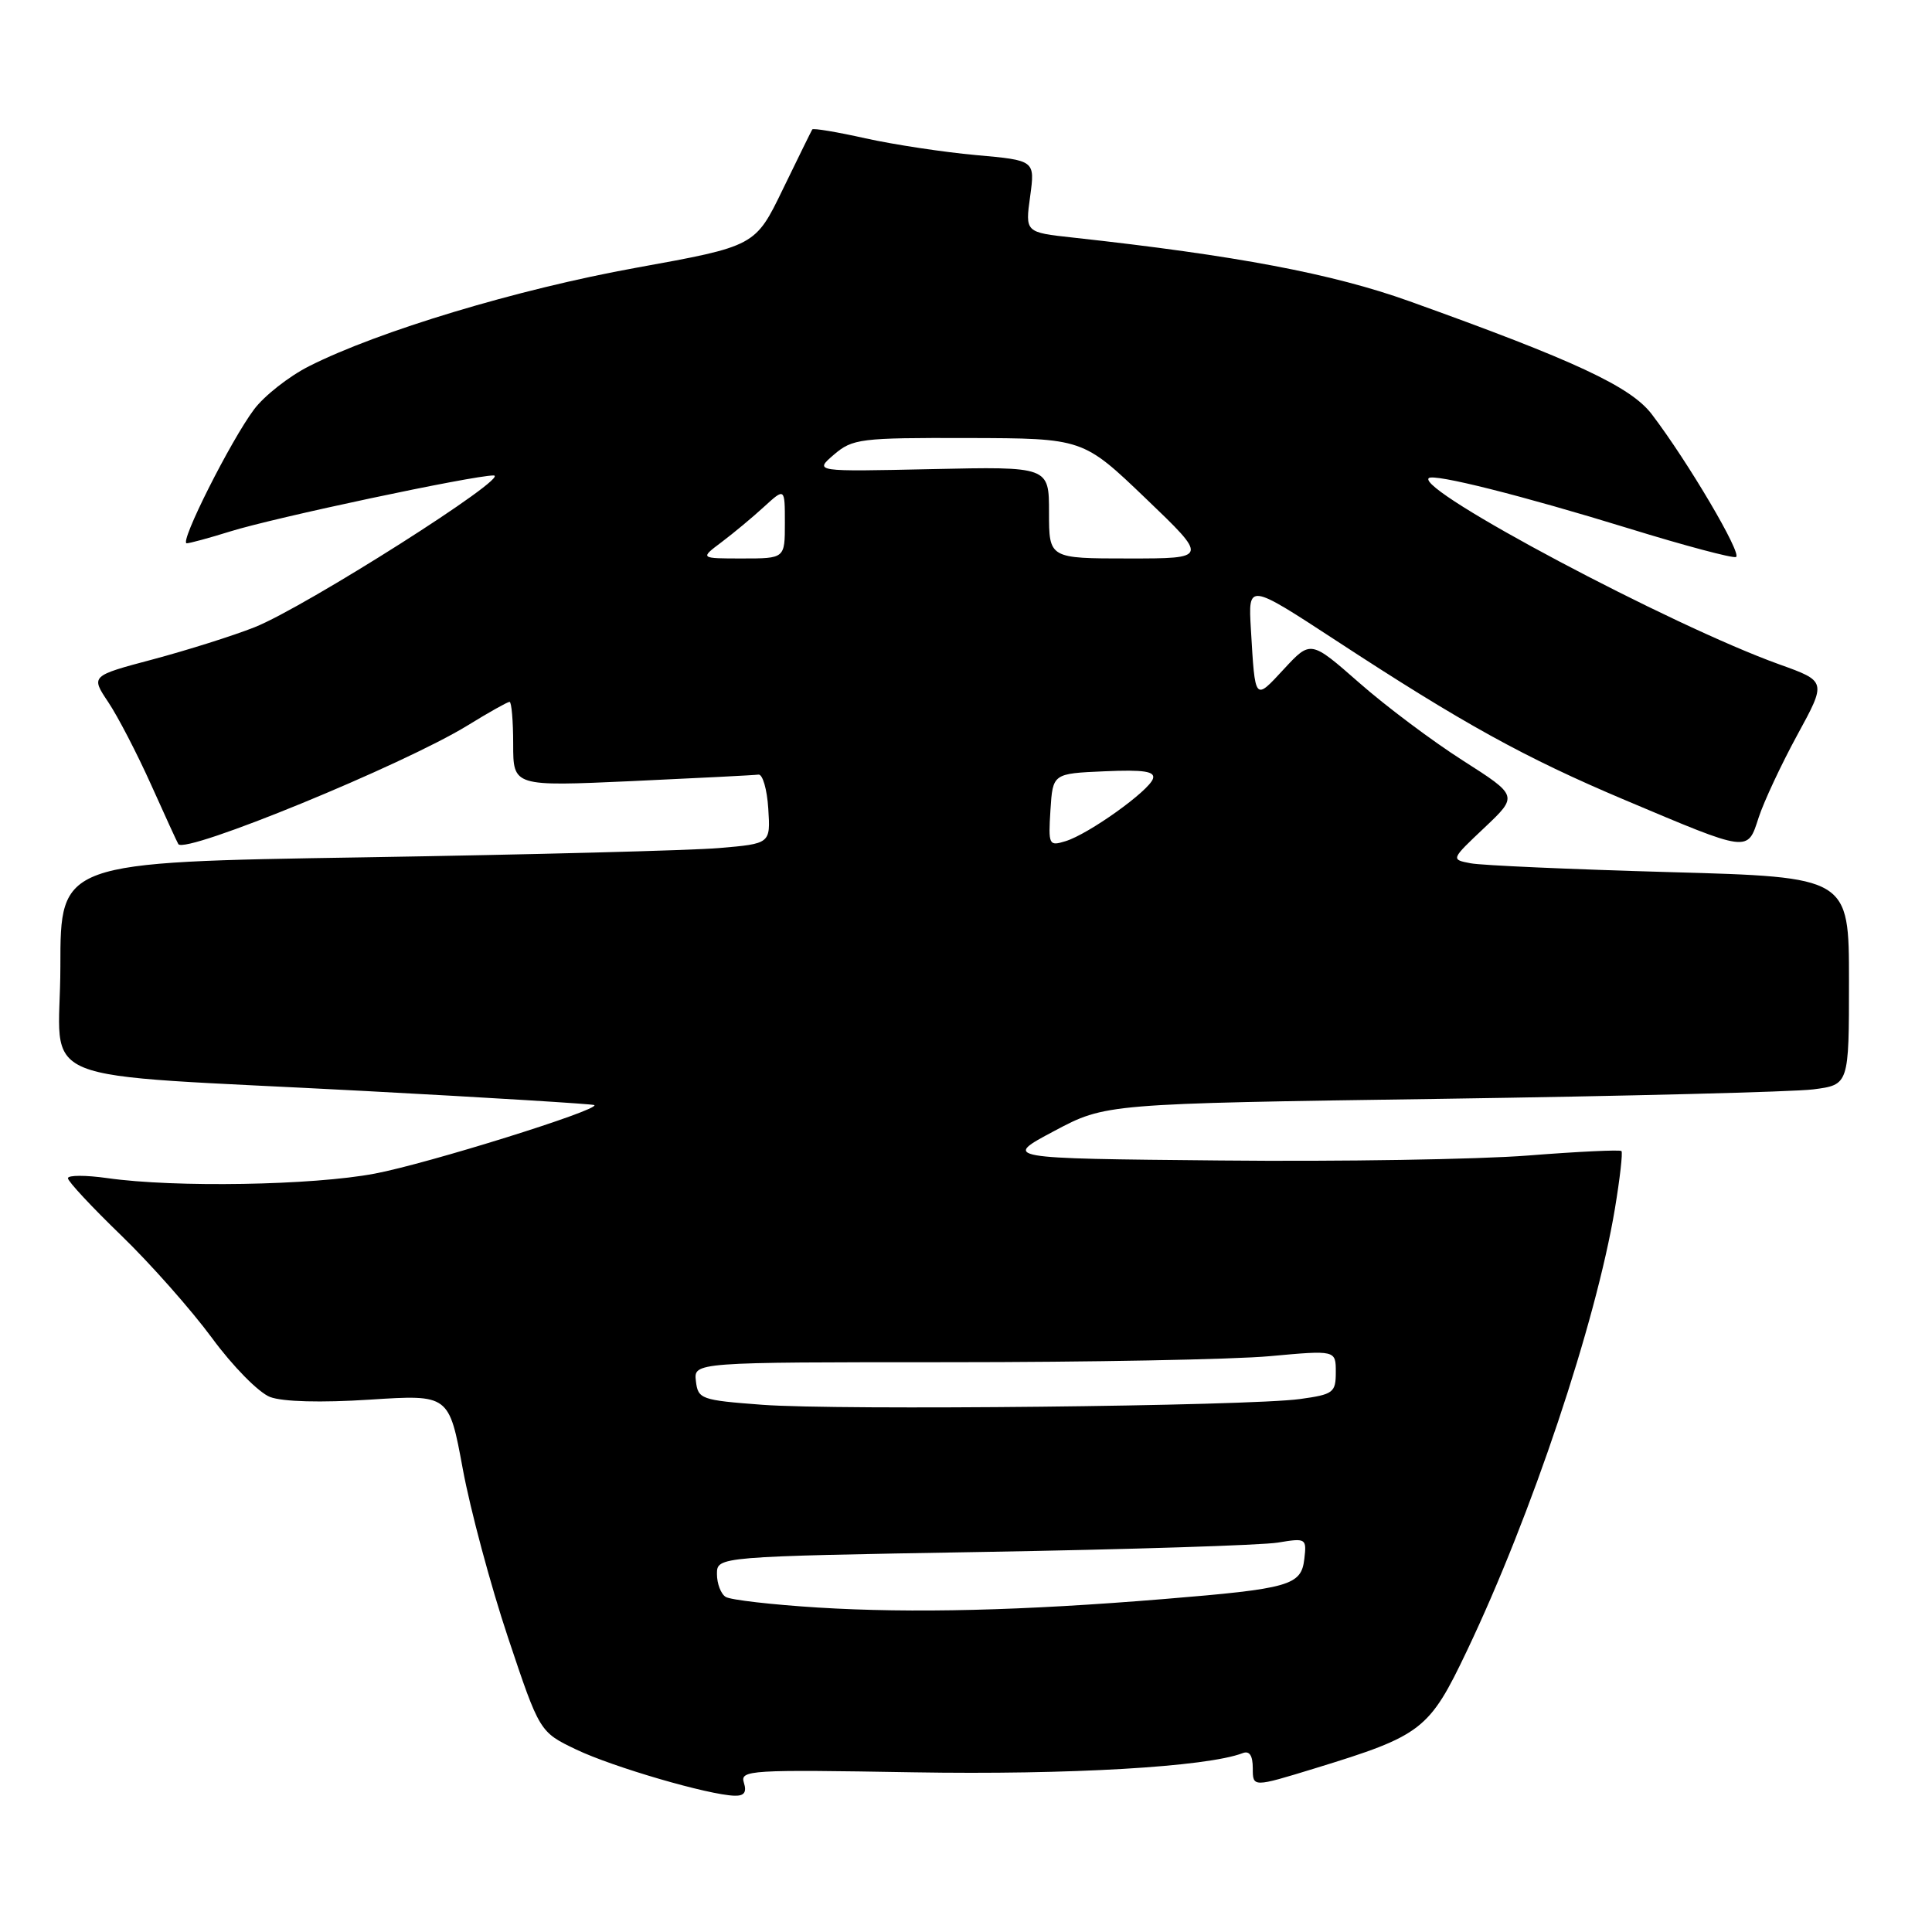 <?xml version="1.0" encoding="UTF-8" standalone="no"?>
<!DOCTYPE svg PUBLIC "-//W3C//DTD SVG 1.1//EN" "http://www.w3.org/Graphics/SVG/1.1/DTD/svg11.dtd" >
<svg xmlns="http://www.w3.org/2000/svg" xmlns:xlink="http://www.w3.org/1999/xlink" version="1.1" viewBox="0 0 256 256">
 <g >
 <path fill="currentColor"
d=" M 98.57 236.22 C 98.04 234.54 99.32 234.47 121.04 234.84 C 141.64 235.19 159.88 234.13 164.66 232.30 C 165.56 231.95 166.00 232.61 166.00 234.31 C 166.00 236.84 166.00 236.84 174.25 234.31 C 188.44 229.96 189.38 229.23 194.38 218.73 C 202.93 200.79 211.45 175.34 213.98 160.18 C 214.65 156.16 215.04 152.71 214.85 152.52 C 214.66 152.33 209.10 152.59 202.50 153.11 C 195.90 153.63 177.53 153.93 161.68 153.77 C 132.85 153.50 132.85 153.50 139.68 149.87 C 146.50 146.24 146.50 146.24 191.00 145.60 C 215.48 145.24 237.64 144.68 240.25 144.35 C 245.00 143.74 245.00 143.74 245.00 129.98 C 245.00 116.22 245.00 116.22 221.25 115.56 C 208.19 115.19 196.31 114.67 194.87 114.39 C 192.23 113.89 192.23 113.89 196.70 109.67 C 201.16 105.45 201.16 105.45 193.83 100.77 C 189.80 98.20 183.61 93.56 180.09 90.46 C 173.67 84.83 173.67 84.83 170.12 88.66 C 166.22 92.87 166.32 93.00 165.75 83.38 C 165.39 77.27 165.39 77.27 176.95 84.82 C 193.86 95.89 202.06 100.41 215.27 105.99 C 231.87 113.00 231.53 112.96 233.03 108.33 C 233.72 106.22 236.02 101.30 238.15 97.39 C 242.03 90.28 242.03 90.28 235.76 88.03 C 221.47 82.90 187.70 64.96 189.31 63.36 C 189.95 62.71 201.68 65.66 215.89 70.04 C 223.18 72.29 229.54 73.98 230.02 73.81 C 230.92 73.49 223.65 61.16 218.87 54.89 C 216.07 51.22 208.69 47.78 186.74 39.91 C 176.55 36.26 163.80 33.85 142.17 31.48 C 135.84 30.79 135.84 30.79 136.50 26.02 C 137.15 21.25 137.15 21.25 129.33 20.55 C 125.02 20.16 118.43 19.16 114.68 18.33 C 110.93 17.49 107.76 16.96 107.63 17.15 C 107.51 17.34 105.76 20.90 103.74 25.06 C 100.08 32.62 100.08 32.62 84.29 35.48 C 68.58 38.32 50.11 43.89 40.94 48.53 C 38.29 49.87 35.02 52.44 33.67 54.24 C 30.59 58.34 23.71 72.00 24.74 71.99 C 25.16 71.98 27.75 71.28 30.50 70.42 C 36.35 68.59 62.63 63.01 65.40 63.00 C 67.92 63.00 40.40 80.47 33.74 83.11 C 30.86 84.25 24.79 86.16 20.26 87.37 C 12.02 89.56 12.02 89.56 14.34 93.03 C 15.62 94.94 18.18 99.88 20.03 104.00 C 21.88 108.12 23.50 111.66 23.63 111.85 C 24.56 113.21 53.45 101.35 61.95 96.13 C 64.74 94.41 67.25 93.00 67.52 93.00 C 67.78 93.00 68.00 95.52 68.00 98.61 C 68.00 104.21 68.00 104.21 83.75 103.50 C 92.41 103.10 99.95 102.72 100.50 102.64 C 101.05 102.56 101.64 104.59 101.80 107.14 C 102.10 111.79 102.10 111.79 95.30 112.37 C 91.56 112.69 70.39 113.24 48.25 113.60 C 8.00 114.24 8.00 114.24 8.00 128.05 C 8.00 144.23 2.84 142.13 48.50 144.57 C 65.00 145.45 78.62 146.29 78.76 146.43 C 79.42 147.08 56.64 154.19 49.66 155.51 C 41.44 157.07 23.19 157.38 14.25 156.11 C 11.36 155.70 9.00 155.70 9.00 156.12 C 9.00 156.54 12.17 159.94 16.05 163.69 C 19.93 167.44 25.34 173.56 28.09 177.29 C 30.84 181.04 34.29 184.54 35.79 185.11 C 37.46 185.74 42.50 185.88 49.00 185.46 C 59.50 184.78 59.50 184.78 61.32 194.64 C 62.32 200.06 65.02 210.12 67.32 217.00 C 71.50 229.50 71.50 229.50 76.37 231.83 C 81.23 234.15 93.88 237.84 97.32 237.94 C 98.61 237.98 98.97 237.49 98.57 236.22 Z  M 108.41 213.01 C 102.32 212.63 96.80 212.00 96.16 211.60 C 95.52 211.21 95.00 209.84 95.00 208.57 C 95.00 206.25 95.00 206.25 130.25 205.64 C 149.64 205.31 167.22 204.75 169.33 204.40 C 173.06 203.78 173.15 203.84 172.83 206.57 C 172.42 210.08 170.92 210.51 154.23 211.88 C 135.50 213.42 120.91 213.78 108.41 213.01 Z  M 101.00 186.14 C 92.88 185.53 92.49 185.39 92.21 183.00 C 91.92 180.50 91.92 180.50 125.71 180.50 C 144.29 180.50 163.44 180.14 168.25 179.70 C 177.00 178.90 177.00 178.90 177.00 181.81 C 177.00 184.53 176.68 184.77 172.25 185.38 C 165.42 186.32 111.07 186.90 101.00 186.14 Z  M 139.19 107.34 C 139.50 102.50 139.50 102.50 146.35 102.20 C 151.59 101.97 153.10 102.21 152.77 103.19 C 152.23 104.82 144.24 110.53 141.19 111.46 C 138.98 112.14 138.90 111.98 139.19 107.34 Z  M 95.62 71.83 C 97.20 70.64 99.74 68.53 101.25 67.14 C 104.00 64.63 104.00 64.63 104.00 69.31 C 104.00 74.00 104.00 74.00 98.37 74.00 C 92.73 74.00 92.73 74.00 95.62 71.83 Z  M 139.00 67.91 C 139.00 61.82 139.00 61.82 123.44 62.16 C 107.88 62.50 107.88 62.50 110.49 60.25 C 112.97 58.13 113.96 58.00 128.31 58.04 C 143.50 58.08 143.50 58.08 151.81 66.04 C 160.12 74.00 160.12 74.00 149.56 74.00 C 139.00 74.00 139.00 74.00 139.00 67.91 Z "/>
</g>
</svg>